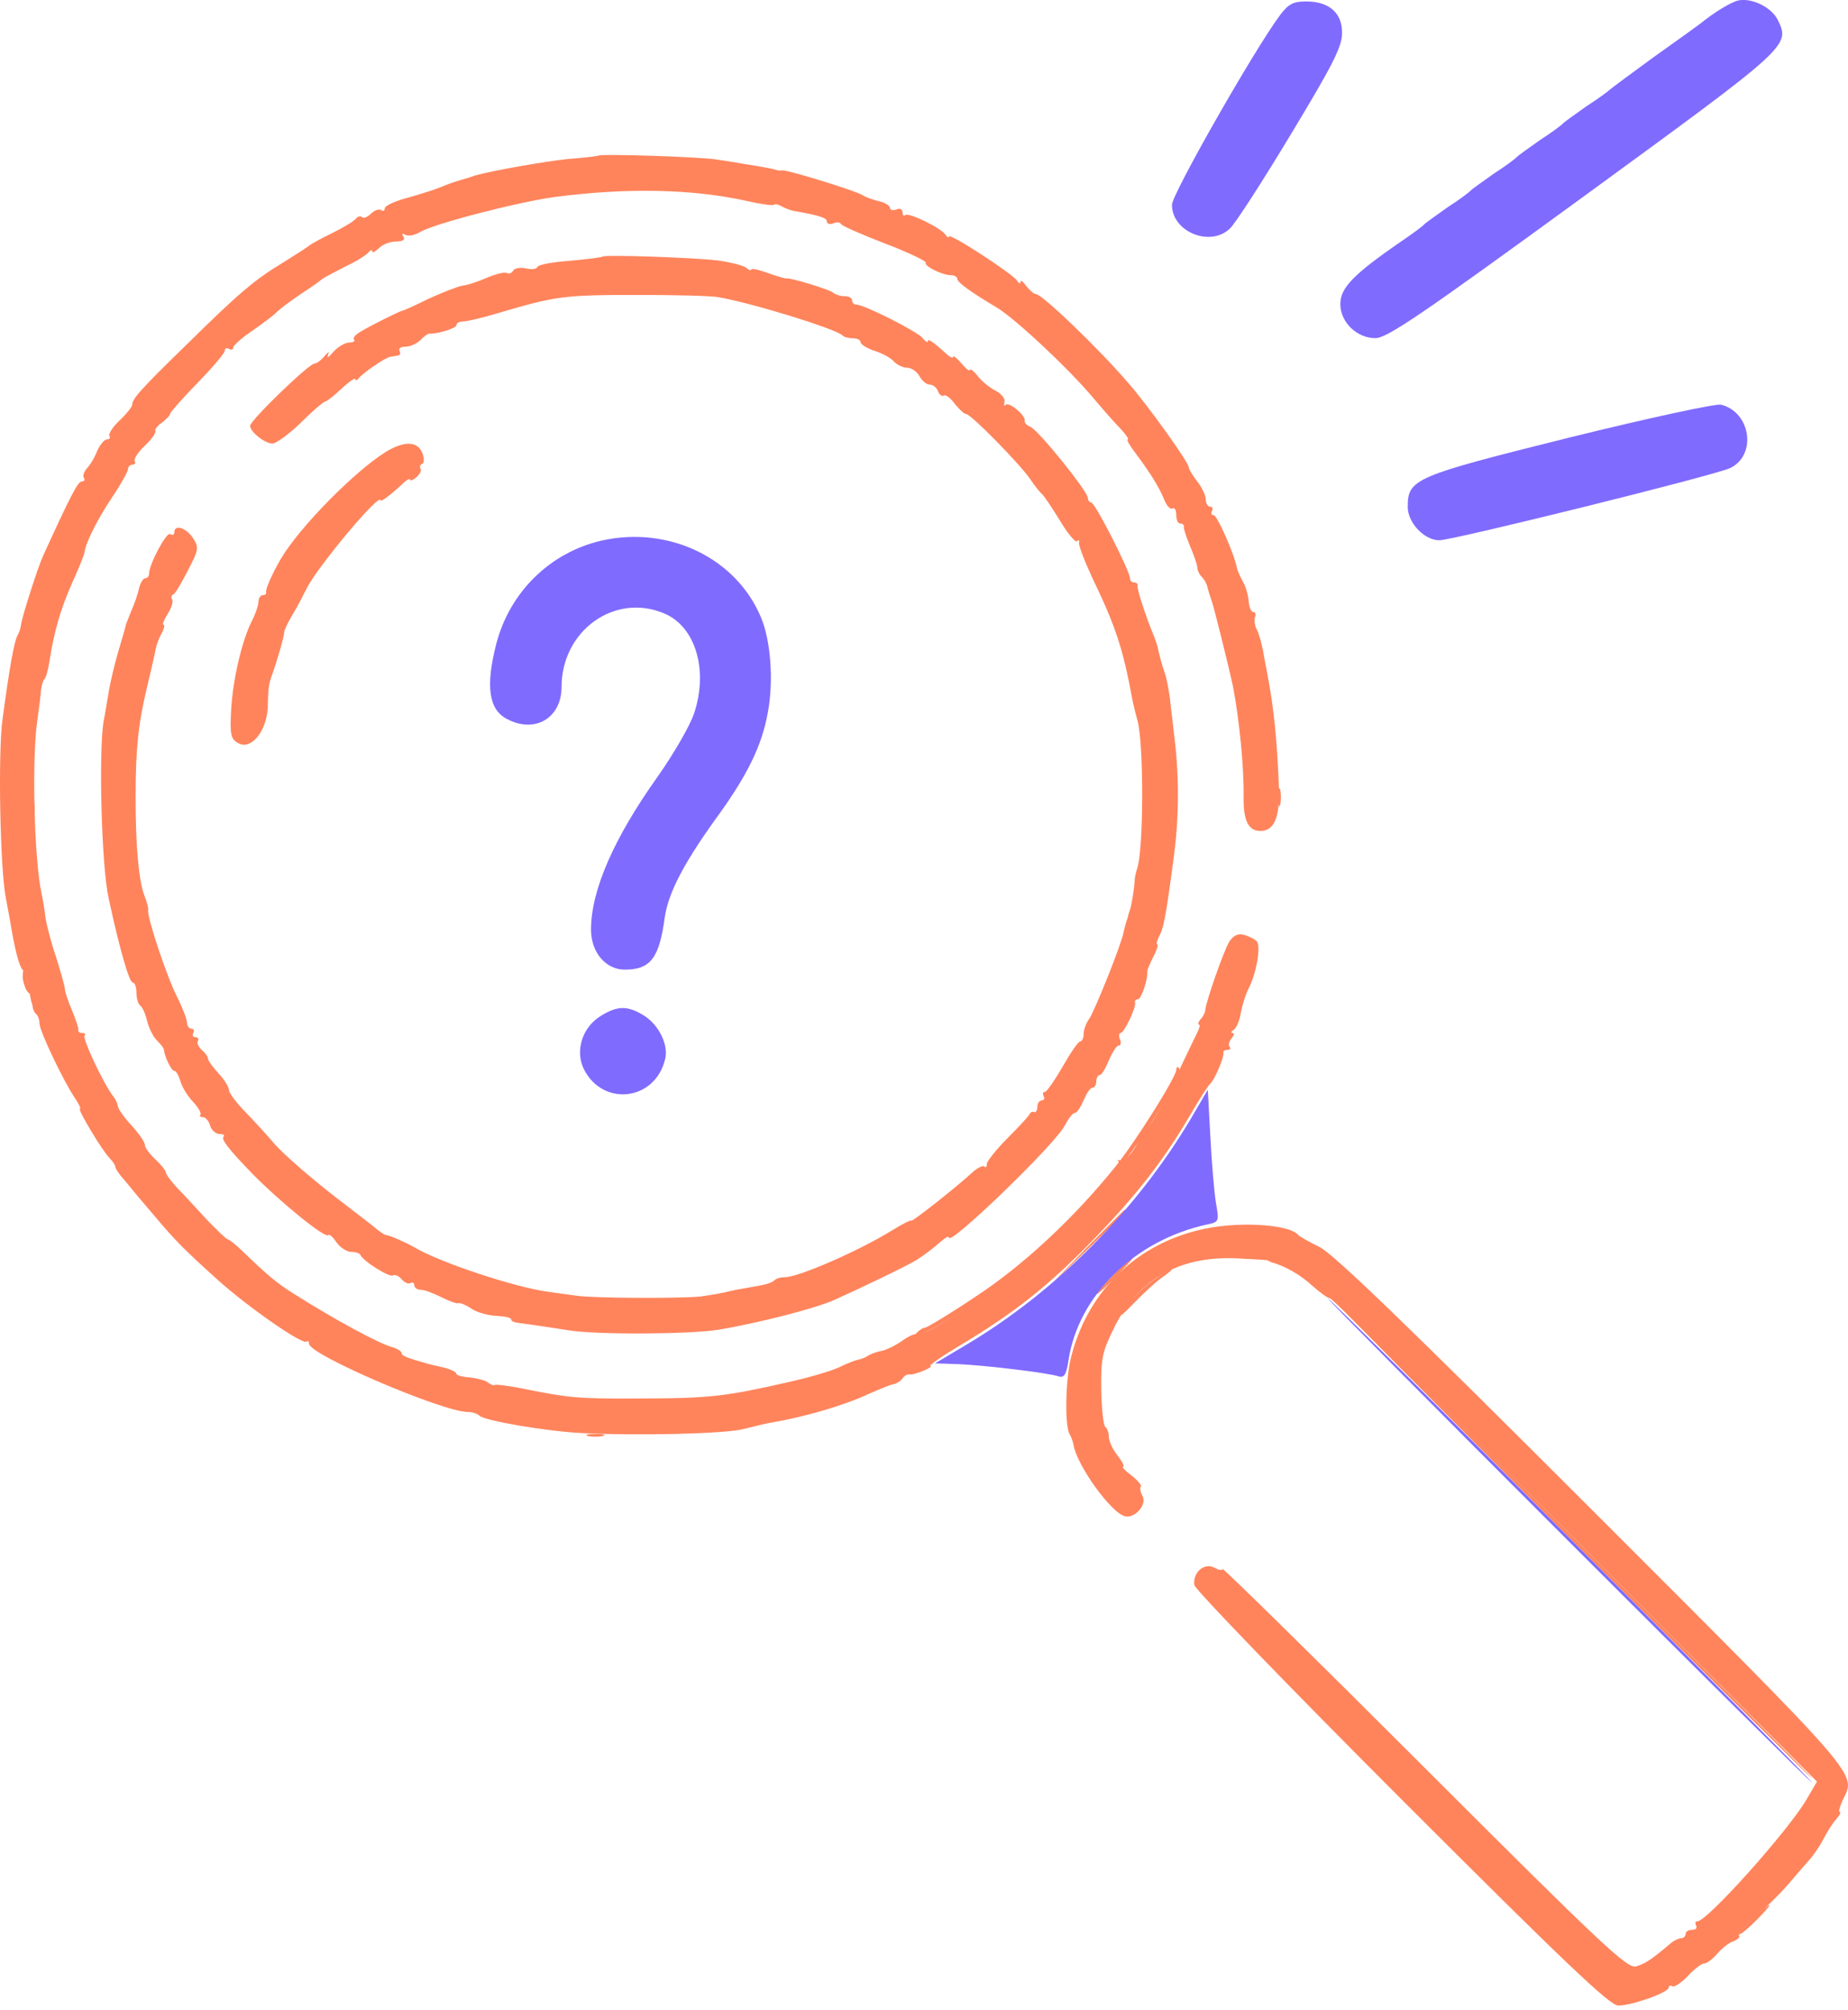<svg width="80" height="87" viewBox="0 0 80 87" fill="none" xmlns="http://www.w3.org/2000/svg">
<path d="M67.869 66.681C73.628 72.44 78.385 77.16 78.439 77.16C78.494 77.16 73.81 72.44 68.051 66.681C62.292 60.922 57.536 56.202 57.481 56.202C57.426 56.202 62.11 60.922 67.869 66.681Z" fill="#806BFF"/>
<path d="M25.897 6.738C25.879 6.756 25.296 6.829 24.585 6.883C23.528 6.993 21.286 7.394 20.576 7.594C20.485 7.631 20.193 7.722 19.938 7.795C19.683 7.867 19.318 7.995 19.118 8.086C18.917 8.177 18.279 8.378 17.714 8.542C17.131 8.688 16.657 8.906 16.657 9.016C16.657 9.125 16.584 9.161 16.493 9.089C16.402 9.034 16.202 9.107 16.056 9.253C15.91 9.398 15.728 9.471 15.673 9.398C15.6 9.344 15.491 9.362 15.418 9.453C15.345 9.562 14.889 9.836 14.379 10.091C13.887 10.328 13.431 10.583 13.377 10.638C13.322 10.692 12.83 11.002 12.283 11.348C11.008 12.114 10.352 12.679 8.055 14.939C6.069 16.87 5.722 17.271 5.722 17.526C5.722 17.599 5.486 17.909 5.176 18.201C4.884 18.474 4.684 18.784 4.738 18.875C4.793 18.948 4.738 19.021 4.629 19.021C4.52 19.021 4.337 19.24 4.21 19.513C4.1 19.805 3.9 20.133 3.772 20.26C3.645 20.406 3.572 20.588 3.627 20.679C3.7 20.77 3.645 20.843 3.535 20.843C3.371 20.843 3.043 21.481 1.877 24.033C1.64 24.543 0.948 26.712 0.911 27.04C0.893 27.204 0.82 27.404 0.765 27.495C0.62 27.732 0.419 28.826 0.109 31.14C-0.091 32.562 -0 37.61 0.255 38.886C0.364 39.432 0.474 40.07 0.51 40.289C0.692 41.31 0.856 41.893 1.002 42.002C1.093 42.057 1.203 42.385 1.239 42.731C1.294 43.059 1.349 43.369 1.367 43.387C1.385 43.424 1.403 43.515 1.421 43.606C1.421 43.697 1.494 43.843 1.585 43.916C1.658 43.989 1.713 44.171 1.713 44.317C1.713 44.627 2.734 46.777 3.226 47.506C3.408 47.779 3.517 47.998 3.463 47.998C3.335 47.998 4.429 49.821 4.757 50.148C4.884 50.276 4.993 50.44 4.993 50.513C4.993 50.586 5.176 50.859 5.413 51.114C5.631 51.388 6.178 52.044 6.634 52.572C7.581 53.702 7.982 54.103 9.459 55.434C10.807 56.636 13.104 58.222 13.268 58.076C13.322 58.022 13.377 58.058 13.377 58.167C13.377 58.641 19.172 61.12 20.248 61.12C20.448 61.12 20.667 61.193 20.758 61.284C20.977 61.502 23.674 61.958 25.132 62.031C27.501 62.158 31.365 62.067 32.148 61.867C32.604 61.758 33.169 61.612 33.424 61.575C34.9 61.32 36.559 60.828 37.616 60.336C38.071 60.136 38.545 59.935 38.691 59.917C38.837 59.88 39.001 59.771 39.074 59.662C39.147 59.552 39.274 59.48 39.365 59.498C39.456 59.516 39.73 59.443 39.985 59.334C40.24 59.224 40.368 59.133 40.277 59.133C40.185 59.115 40.769 58.714 41.589 58.222C43.903 56.837 45.398 55.652 47.293 53.702C49.188 51.752 50.355 50.258 51.521 48.271C51.922 47.579 52.323 46.959 52.396 46.905C52.56 46.777 52.998 45.775 52.961 45.574C52.943 45.501 53.016 45.447 53.143 45.447C53.253 45.447 53.289 45.392 53.234 45.319C53.161 45.264 53.198 45.1 53.307 44.955C53.417 44.827 53.453 44.718 53.362 44.718C53.271 44.718 53.289 44.645 53.417 44.572C53.526 44.499 53.654 44.189 53.708 43.879C53.763 43.569 53.909 43.077 54.054 42.786C54.383 42.148 54.583 41.018 54.419 40.763C54.346 40.672 54.109 40.544 53.872 40.471C53.581 40.398 53.398 40.489 53.216 40.763C52.979 41.146 52.214 43.333 52.177 43.715C52.177 43.806 52.086 44.007 51.977 44.116C51.867 44.244 51.849 44.353 51.904 44.353C51.977 44.353 51.904 44.572 51.758 44.845C51.612 45.137 51.248 45.902 50.938 46.558C50.373 47.87 49.571 49.146 49.425 49C49.389 48.946 49.334 49.019 49.334 49.146C49.334 49.529 48.696 50.367 48.496 50.24C48.387 50.185 48.368 50.221 48.441 50.331C48.623 50.641 46.473 53.01 44.505 54.65C42.773 56.09 39.876 57.967 39.675 57.766C39.62 57.712 39.329 57.839 39.056 58.04C38.764 58.24 38.363 58.441 38.163 58.477C37.962 58.514 37.689 58.605 37.561 58.696C37.452 58.769 37.251 58.842 37.142 58.86C37.033 58.878 36.65 59.024 36.322 59.188C35.975 59.352 34.973 59.644 34.062 59.844C31.419 60.445 30.709 60.537 27.592 60.537C25.041 60.555 24.585 60.5 22.763 60.136C22.07 59.99 21.45 59.917 21.414 59.953C21.378 59.99 21.25 59.935 21.122 59.844C21.013 59.753 20.648 59.662 20.339 59.625C20.011 59.607 19.756 59.534 19.756 59.461C19.756 59.388 19.482 59.261 19.172 59.188C18.844 59.115 18.535 59.042 18.48 59.024C17.605 58.769 17.386 58.696 17.386 58.568C17.386 58.495 17.204 58.386 16.985 58.313C16.439 58.186 14.434 57.092 12.739 56.017C12.01 55.561 11.609 55.233 10.534 54.194C10.224 53.885 9.914 53.648 9.859 53.648C9.805 53.648 9.404 53.265 8.966 52.809C8.529 52.336 7.964 51.716 7.673 51.424C7.399 51.133 7.18 50.823 7.18 50.75C7.18 50.677 6.98 50.422 6.725 50.185C6.47 49.948 6.269 49.675 6.269 49.547C6.269 49.438 6.014 49.073 5.704 48.727C5.394 48.399 5.121 48.016 5.103 47.889C5.085 47.761 4.993 47.561 4.884 47.433C4.447 46.85 3.554 44.936 3.663 44.827C3.718 44.772 3.681 44.718 3.572 44.718C3.444 44.718 3.371 44.663 3.39 44.572C3.408 44.499 3.28 44.134 3.116 43.733C2.952 43.351 2.807 42.932 2.807 42.804C2.807 42.695 2.624 42.057 2.424 41.419C2.205 40.781 2.005 39.997 1.968 39.706C1.932 39.396 1.859 38.959 1.804 38.703C1.476 37.209 1.367 32.817 1.622 31.14C1.677 30.739 1.749 30.211 1.768 29.956C1.786 29.701 1.859 29.464 1.913 29.409C1.986 29.354 2.078 29.026 2.132 28.68C2.351 27.277 2.624 26.347 3.171 25.126C3.444 24.525 3.663 23.96 3.663 23.887C3.7 23.522 4.21 22.484 4.848 21.536C5.23 20.971 5.54 20.406 5.54 20.315C5.54 20.206 5.631 20.114 5.741 20.114C5.832 20.114 5.886 20.041 5.832 19.969C5.777 19.878 5.978 19.568 6.269 19.294C6.561 19.021 6.761 18.729 6.725 18.656C6.688 18.602 6.816 18.419 7.016 18.292C7.199 18.146 7.363 17.982 7.363 17.909C7.363 17.855 7.891 17.253 8.547 16.579C9.203 15.905 9.732 15.285 9.732 15.175C9.732 15.066 9.823 15.048 9.914 15.103C10.024 15.157 10.096 15.139 10.096 15.048C10.096 14.957 10.479 14.611 10.971 14.283C11.445 13.954 11.919 13.59 12.01 13.481C12.119 13.371 12.557 13.043 13.012 12.733C13.468 12.442 13.869 12.15 13.924 12.096C13.978 12.041 14.434 11.804 14.926 11.549C15.436 11.312 15.892 11.02 15.965 10.911C16.038 10.82 16.111 10.802 16.111 10.874C16.111 10.966 16.238 10.893 16.402 10.747C16.548 10.583 16.894 10.455 17.131 10.455C17.441 10.455 17.55 10.383 17.459 10.237C17.386 10.109 17.404 10.091 17.55 10.164C17.66 10.237 17.951 10.182 18.17 10.054C18.698 9.708 22.416 8.742 24.038 8.524C27.118 8.123 29.943 8.177 32.276 8.688C32.896 8.833 33.442 8.906 33.497 8.87C33.552 8.815 33.697 8.852 33.825 8.925C33.953 8.997 34.171 9.089 34.335 9.125C35.483 9.325 35.793 9.435 35.793 9.581C35.793 9.69 35.921 9.726 36.067 9.672C36.212 9.599 36.377 9.617 36.413 9.708C36.468 9.781 37.324 10.164 38.327 10.546C39.329 10.929 40.113 11.312 40.076 11.367C39.985 11.512 40.787 11.913 41.17 11.913C41.315 11.913 41.443 11.986 41.443 12.077C41.443 12.223 42.026 12.642 43.156 13.317C43.922 13.772 46.273 15.959 47.366 17.271C47.767 17.745 48.277 18.328 48.514 18.565C48.751 18.82 48.879 19.021 48.824 19.021C48.751 19.021 48.897 19.276 49.134 19.586C49.826 20.515 50.173 21.08 50.391 21.609C50.501 21.9 50.665 22.064 50.756 22.01C50.847 21.955 50.92 22.083 50.92 22.283C50.92 22.502 50.993 22.666 51.102 22.666C51.193 22.666 51.266 22.721 51.248 22.793C51.23 22.884 51.357 23.249 51.521 23.65C51.685 24.033 51.831 24.452 51.831 24.561C51.831 24.689 51.922 24.871 52.032 24.98C52.141 25.09 52.25 25.29 52.269 25.418C52.305 25.564 52.378 25.8 52.432 25.946C52.542 26.22 53.234 29.026 53.38 29.737C53.654 31.177 53.854 33.236 53.836 34.475C53.818 35.514 54.036 35.97 54.565 35.97C55.148 35.97 55.403 35.405 55.367 34.147C55.294 32.161 55.148 30.612 54.856 29.136C54.82 28.935 54.729 28.498 54.674 28.151C54.601 27.805 54.492 27.404 54.401 27.24C54.31 27.076 54.291 26.839 54.328 26.712C54.383 26.602 54.346 26.493 54.255 26.493C54.164 26.493 54.073 26.293 54.054 26.019C54.036 25.764 53.927 25.381 53.799 25.163C53.672 24.944 53.562 24.671 53.544 24.579C53.435 23.978 52.688 22.301 52.542 22.301C52.432 22.301 52.414 22.21 52.469 22.119C52.524 22.01 52.487 21.937 52.396 21.937C52.287 21.937 52.196 21.791 52.196 21.609C52.196 21.445 52.032 21.099 51.831 20.843C51.631 20.588 51.467 20.315 51.467 20.242C51.467 20.023 49.717 17.581 48.86 16.597C47.53 15.048 45.106 12.733 44.851 12.733C44.76 12.733 44.578 12.569 44.432 12.387C44.286 12.187 44.177 12.096 44.177 12.205C44.177 12.296 44.104 12.278 44.031 12.15C43.849 11.859 41.078 10.054 41.078 10.237C41.078 10.31 41.006 10.273 40.933 10.164C40.75 9.872 39.329 9.18 39.183 9.307C39.128 9.38 39.074 9.325 39.074 9.198C39.074 9.052 38.946 8.997 38.8 9.07C38.655 9.125 38.527 9.089 38.527 8.997C38.527 8.906 38.308 8.76 38.035 8.706C37.743 8.633 37.452 8.524 37.342 8.451C37.087 8.268 34.062 7.339 33.861 7.375C33.77 7.394 33.661 7.375 33.606 7.357C33.461 7.303 32.841 7.193 32.239 7.102C31.948 7.047 31.383 6.956 31 6.902C30.344 6.792 25.988 6.646 25.897 6.738Z" fill="#FF845C"/>
<path d="M26.081 11.108C26.044 11.145 25.407 11.218 24.659 11.291C23.912 11.345 23.292 11.455 23.256 11.564C23.22 11.655 23.001 11.673 22.764 11.619C22.545 11.564 22.29 11.601 22.217 11.71C22.162 11.819 22.035 11.874 21.944 11.819C21.853 11.764 21.47 11.856 21.087 12.02C20.704 12.184 20.231 12.348 20.012 12.366C19.811 12.402 19.155 12.658 18.554 12.931C17.971 13.223 17.442 13.459 17.388 13.459C17.26 13.496 16.094 14.061 15.62 14.352C15.383 14.48 15.255 14.644 15.328 14.699C15.383 14.771 15.292 14.826 15.128 14.826C14.945 14.826 14.636 15.008 14.435 15.227C14.235 15.464 14.125 15.519 14.198 15.373C14.271 15.191 14.235 15.209 14.052 15.409C13.907 15.592 13.706 15.737 13.615 15.737C13.378 15.737 10.827 18.198 10.827 18.435C10.827 18.69 11.464 19.2 11.793 19.2C11.957 19.2 12.522 18.781 13.032 18.289C13.542 17.779 14.016 17.378 14.089 17.378C14.144 17.378 14.472 17.122 14.8 16.813C15.11 16.521 15.383 16.339 15.383 16.412C15.383 16.485 15.456 16.466 15.529 16.375C15.674 16.175 16.659 15.482 16.895 15.446C16.968 15.428 17.114 15.409 17.224 15.391C17.315 15.391 17.351 15.282 17.296 15.191C17.242 15.081 17.351 15.008 17.552 15.008C17.752 15.008 18.025 14.881 18.189 14.735C18.335 14.571 18.517 14.444 18.572 14.444C18.955 14.462 19.757 14.207 19.757 14.079C19.757 13.988 19.884 13.915 20.048 13.915C20.212 13.915 20.923 13.751 21.634 13.532C24.058 12.822 24.386 12.767 27.593 12.767C29.142 12.767 30.71 12.803 31.056 12.858C32.423 13.077 36.159 14.225 36.469 14.516C36.524 14.589 36.742 14.644 36.925 14.644C37.107 14.644 37.252 14.717 37.252 14.808C37.252 14.899 37.526 15.081 37.872 15.191C38.218 15.3 38.601 15.519 38.711 15.665C38.838 15.792 39.093 15.92 39.276 15.92C39.458 15.92 39.695 16.084 39.804 16.284C39.913 16.485 40.114 16.649 40.241 16.649C40.387 16.649 40.551 16.776 40.606 16.94C40.661 17.086 40.788 17.177 40.861 17.122C40.934 17.068 41.153 17.232 41.335 17.487C41.535 17.724 41.736 17.924 41.827 17.924C42.027 17.924 44.087 20.02 44.579 20.713C44.798 21.041 45.035 21.332 45.107 21.387C45.18 21.442 45.527 21.952 45.873 22.517C46.219 23.1 46.565 23.501 46.62 23.428C46.693 23.355 46.729 23.373 46.711 23.483C46.675 23.574 46.948 24.285 47.294 25.032C48.297 27.11 48.625 28.112 49.026 30.317C49.08 30.572 49.172 30.937 49.226 31.137C49.518 32.03 49.518 36.75 49.226 37.607C49.172 37.753 49.117 38.008 49.117 38.154C49.099 38.482 48.971 39.302 48.898 39.429C48.88 39.484 48.843 39.593 48.825 39.703C48.789 39.794 48.752 39.922 48.734 39.976C48.716 40.031 48.679 40.195 48.643 40.341C48.552 40.869 47.404 43.712 47.167 44.077C47.021 44.277 46.912 44.569 46.912 44.751C46.912 44.933 46.839 45.079 46.766 45.079C46.675 45.079 46.347 45.571 46 46.172C45.654 46.774 45.308 47.266 45.235 47.266C45.144 47.266 45.126 47.339 45.18 47.448C45.235 47.539 45.199 47.63 45.107 47.63C44.998 47.63 44.907 47.758 44.907 47.904C44.907 48.05 44.852 48.159 44.779 48.141C44.688 48.104 44.615 48.141 44.579 48.214C44.561 48.287 44.123 48.76 43.631 49.252C43.121 49.763 42.72 50.273 42.72 50.382C42.72 50.51 42.665 50.565 42.611 50.492C42.556 50.437 42.319 50.546 42.1 50.747C41.298 51.476 39.44 52.934 39.44 52.843C39.44 52.788 39.057 52.989 38.583 53.28C37.198 54.137 34.574 55.285 33.99 55.285C33.808 55.285 33.608 55.34 33.535 55.412C33.407 55.54 33.152 55.613 32.386 55.74C32.168 55.777 31.73 55.85 31.384 55.941C31.056 56.014 30.582 56.087 30.327 56.123C29.379 56.214 25.643 56.196 24.951 56.087C24.55 56.032 24.021 55.959 23.766 55.923C22.326 55.74 19.028 54.647 17.934 53.991C17.588 53.79 16.768 53.426 16.695 53.462C16.659 53.462 16.403 53.298 16.13 53.061C15.838 52.825 15.328 52.442 15 52.187C13.688 51.203 12.175 49.89 11.829 49.453C11.629 49.216 11.118 48.651 10.699 48.214C10.262 47.776 9.915 47.321 9.915 47.193C9.915 47.066 9.715 46.737 9.46 46.464C9.205 46.191 9.004 45.899 9.004 45.826C9.004 45.735 8.877 45.571 8.731 45.444C8.585 45.316 8.512 45.152 8.567 45.061C8.621 44.97 8.567 44.897 8.457 44.897C8.348 44.897 8.312 44.806 8.366 44.715C8.421 44.605 8.385 44.532 8.293 44.532C8.184 44.532 8.093 44.405 8.093 44.259C8.093 44.113 7.892 43.603 7.656 43.129C7.218 42.272 6.343 39.648 6.416 39.393C6.434 39.32 6.362 39.047 6.252 38.773C5.997 38.099 5.87 36.568 5.87 34.509C5.87 32.486 5.979 31.374 6.343 29.843C6.489 29.224 6.653 28.531 6.708 28.258C6.744 28.003 6.872 27.62 6.999 27.419C7.109 27.201 7.145 27.037 7.072 27.037C7.018 27.037 7.091 26.836 7.255 26.581C7.419 26.326 7.51 26.034 7.455 25.961C7.4 25.87 7.419 25.761 7.51 25.724C7.583 25.706 7.856 25.233 8.129 24.704C8.603 23.793 8.621 23.702 8.348 23.282C8.056 22.845 7.546 22.681 7.546 23.046C7.546 23.137 7.473 23.191 7.364 23.118C7.2 23.027 6.453 24.431 6.453 24.831C6.453 24.941 6.38 25.032 6.289 25.032C6.198 25.032 6.07 25.233 6.015 25.488C5.961 25.724 5.815 26.162 5.687 26.435C5.578 26.709 5.469 26.982 5.45 27.037C5.45 27.091 5.305 27.583 5.141 28.13C4.977 28.677 4.794 29.461 4.721 29.861C4.648 30.262 4.557 30.882 4.484 31.228C4.266 32.541 4.393 37.516 4.703 38.883C5.177 41.088 5.596 42.528 5.742 42.528C5.833 42.528 5.906 42.728 5.906 42.965C5.906 43.22 5.979 43.457 6.07 43.53C6.161 43.585 6.289 43.876 6.362 44.168C6.434 44.478 6.617 44.86 6.781 45.024C6.945 45.188 7.091 45.371 7.091 45.425C7.127 45.753 7.419 46.355 7.546 46.355C7.619 46.355 7.728 46.537 7.801 46.774C7.856 47.011 8.093 47.412 8.348 47.685C8.585 47.94 8.731 48.195 8.676 48.25C8.621 48.305 8.676 48.359 8.785 48.359C8.895 48.359 9.041 48.523 9.095 48.724C9.15 48.924 9.35 49.088 9.496 49.088C9.66 49.088 9.751 49.143 9.678 49.198C9.569 49.325 9.879 49.726 10.918 50.802C12.157 52.059 14.107 53.645 14.216 53.462C14.253 53.408 14.417 53.553 14.563 53.772C14.727 54.009 15.018 54.191 15.201 54.191C15.383 54.191 15.565 54.246 15.601 54.319C15.711 54.592 16.859 55.303 17.005 55.212C17.096 55.157 17.26 55.23 17.388 55.376C17.515 55.522 17.679 55.595 17.77 55.54C17.861 55.485 17.934 55.54 17.934 55.631C17.934 55.74 18.062 55.831 18.208 55.831C18.372 55.831 18.754 55.977 19.082 56.141C19.41 56.305 19.739 56.433 19.83 56.415C19.903 56.378 20.176 56.488 20.413 56.652C20.65 56.816 21.142 56.943 21.488 56.962C21.834 56.98 22.126 57.034 22.126 57.107C22.126 57.18 22.235 57.235 22.363 57.253C22.654 57.289 23.912 57.472 24.586 57.581C25.735 57.782 29.817 57.763 31.093 57.563C32.824 57.271 35.266 56.652 36.123 56.269C37.38 55.704 39.348 54.756 39.713 54.519C40.077 54.282 40.314 54.1 40.806 53.681C40.952 53.553 41.08 53.499 41.08 53.572C41.08 53.973 45.672 49.544 46.092 48.724C46.256 48.414 46.438 48.177 46.529 48.177C46.62 48.177 46.784 47.922 46.912 47.63C47.039 47.321 47.203 47.084 47.294 47.084C47.386 47.084 47.458 46.956 47.458 46.81C47.458 46.665 47.531 46.537 47.604 46.537C47.695 46.537 47.859 46.245 48.005 45.899C48.151 45.553 48.333 45.261 48.424 45.261C48.515 45.261 48.552 45.134 48.479 44.988C48.424 44.842 48.443 44.715 48.515 44.715C48.661 44.715 49.208 43.585 49.135 43.384C49.117 43.311 49.172 43.257 49.263 43.257C49.408 43.257 49.7 42.364 49.664 42.072C49.645 42.017 49.773 41.726 49.919 41.434C50.083 41.124 50.156 40.887 50.101 40.887C50.046 40.887 50.083 40.723 50.174 40.541C50.374 40.177 50.465 39.739 50.83 36.969C51.049 35.274 51.049 33.452 50.812 31.684C50.775 31.283 50.684 30.627 50.648 30.244C50.593 29.843 50.502 29.351 50.429 29.151C50.356 28.932 50.283 28.713 50.265 28.622C50.247 28.549 50.21 28.44 50.192 28.349C50.174 28.276 50.137 28.13 50.119 28.039C50.101 27.93 50.028 27.729 49.973 27.583C49.572 26.617 49.208 25.469 49.244 25.342C49.263 25.269 49.19 25.214 49.099 25.214C48.989 25.214 48.916 25.123 48.916 25.032C48.916 24.722 47.404 21.752 47.24 21.752C47.167 21.752 47.094 21.66 47.094 21.551C47.094 21.278 44.925 18.581 44.597 18.471C44.451 18.416 44.342 18.307 44.36 18.216C44.415 17.997 43.686 17.378 43.54 17.523C43.467 17.596 43.449 17.542 43.485 17.396C43.522 17.25 43.34 17.031 43.084 16.904C42.829 16.776 42.483 16.485 42.319 16.266C42.137 16.047 41.991 15.938 41.991 16.011C41.991 16.102 41.827 15.974 41.627 15.737C41.426 15.501 41.262 15.373 41.262 15.446C41.262 15.519 41.134 15.464 40.989 15.336C40.369 14.771 40.169 14.644 40.169 14.771C40.169 14.844 40.059 14.79 39.932 14.626C39.713 14.352 37.417 13.186 37.07 13.186C36.961 13.186 36.888 13.095 36.888 13.004C36.888 12.894 36.742 12.822 36.56 12.822C36.378 12.822 36.159 12.749 36.05 12.658C35.904 12.53 34.118 11.983 34.027 12.056C33.99 12.056 33.644 11.965 33.243 11.819C32.842 11.673 32.514 11.601 32.514 11.673C32.514 11.728 32.405 11.692 32.295 11.582C32.168 11.491 31.603 11.345 31.056 11.272C29.944 11.145 26.172 11.017 26.081 11.108Z" fill="#FF845C"/>
<path d="M16.694 19.567C15.345 20.406 12.957 22.829 12.155 24.196C11.773 24.852 11.499 25.49 11.518 25.618C11.536 25.709 11.481 25.764 11.372 25.764C11.281 25.764 11.19 25.891 11.19 26.037C11.19 26.201 11.062 26.566 10.916 26.857C10.479 27.695 10.078 29.409 10.005 30.739C9.95 31.832 9.987 31.996 10.333 32.179C10.88 32.47 11.536 31.65 11.591 30.63C11.609 29.791 11.627 29.627 11.773 29.226C11.992 28.625 12.319 27.495 12.301 27.367C12.301 27.294 12.447 26.966 12.648 26.638C12.848 26.31 13.121 25.782 13.267 25.49C13.705 24.579 16.475 21.262 16.475 21.663C16.475 21.754 17.003 21.353 17.495 20.879C17.641 20.752 17.75 20.697 17.75 20.77C17.75 20.825 17.878 20.788 18.024 20.661C18.17 20.533 18.261 20.369 18.206 20.296C18.151 20.205 18.188 20.114 18.279 20.078C18.37 20.041 18.37 19.841 18.279 19.604C18.078 19.093 17.495 19.075 16.694 19.567Z" fill="#FF845C"/>
<path d="M51.829 53.265C49.041 53.958 47.018 56.035 46.343 58.842C46.125 59.826 46.088 61.739 46.307 62.086C46.38 62.213 46.453 62.414 46.471 62.541C46.617 63.434 48.111 65.512 48.713 65.639C49.132 65.731 49.66 65.129 49.46 64.765C49.369 64.582 49.332 64.4 49.387 64.346C49.442 64.309 49.26 64.09 48.986 63.872C48.713 63.671 48.549 63.489 48.622 63.489C48.694 63.489 48.585 63.27 48.385 63.015C48.166 62.742 48.002 62.377 48.002 62.195C48.002 62.013 47.929 61.831 47.856 61.776C47.765 61.721 47.692 61.01 47.674 60.172C47.656 58.823 47.71 58.532 48.203 57.529C49.223 55.415 51.009 54.377 53.469 54.468C54.217 54.504 54.855 54.541 54.891 54.559C54.909 54.595 54.982 54.614 55.073 54.65C55.656 54.814 56.312 55.197 56.804 55.652C57.133 55.944 57.479 56.199 57.57 56.199C57.679 56.199 62.454 60.901 68.213 66.66L78.656 77.121L78.2 77.905C77.362 79.308 73.899 83.171 73.48 83.171C73.389 83.171 73.371 83.244 73.425 83.354C73.48 83.463 73.407 83.536 73.261 83.536C73.097 83.536 72.97 83.609 72.97 83.718C72.97 83.809 72.879 83.9 72.788 83.9C72.678 83.9 72.496 83.992 72.368 84.083C71.475 84.848 71.202 85.012 70.819 85.121C70.437 85.213 69.38 84.228 61.652 76.501C56.859 71.708 52.923 67.845 52.923 67.918C52.923 67.99 52.759 67.972 52.576 67.863C52.139 67.626 51.629 68.063 51.702 68.61C51.738 68.811 55.784 73.002 60.686 77.905C67.685 84.903 69.689 86.816 70.054 86.816C70.637 86.816 72.241 86.251 72.241 86.033C72.241 85.96 72.314 85.923 72.387 85.978C72.478 86.033 72.788 85.832 73.061 85.541C73.353 85.231 73.662 84.994 73.772 84.994C73.881 84.994 74.136 84.812 74.337 84.575C74.537 84.338 74.865 84.083 75.047 84.028C75.23 83.955 75.339 83.846 75.284 83.791C75.23 83.737 75.54 83.372 75.977 82.989C76.414 82.606 77.052 81.987 77.38 81.604C77.708 81.222 78.127 80.729 78.31 80.529C78.492 80.329 78.784 79.909 78.929 79.618C79.093 79.308 79.33 78.925 79.494 78.743C79.64 78.579 79.713 78.433 79.64 78.433C79.585 78.433 79.64 78.214 79.768 77.923C80.351 76.738 80.734 77.176 68.96 65.403C60.887 57.329 57.716 54.267 57.114 53.976C56.659 53.757 56.258 53.52 56.203 53.465C55.82 52.973 53.415 52.846 51.829 53.265Z" fill="#FF845C"/>
<path d="M55.332 34.514C55.332 34.86 55.368 35.006 55.423 34.823C55.46 34.659 55.46 34.368 55.423 34.186C55.368 34.022 55.332 34.167 55.332 34.514Z" fill="#FF845C"/>
<path d="M1.387 35.06C1.387 35.407 1.423 35.553 1.478 35.37C1.514 35.206 1.514 34.915 1.478 34.732C1.423 34.568 1.387 34.714 1.387 35.06Z" fill="#FF845C"/>
<path d="M0.984 42.277C0.984 42.459 1.075 42.75 1.167 42.896C1.312 43.097 1.331 43.024 1.24 42.623C1.094 41.949 0.984 41.803 0.984 42.277Z" fill="#FF845C"/>
<path d="M50.921 46.308C50.921 46.618 49.116 49.497 48.242 50.554C46.492 52.723 44.269 54.801 42.227 56.131C41.116 56.878 40.113 57.48 40.022 57.48C39.931 57.48 39.731 57.626 39.603 57.789C39.311 58.136 41.025 57.206 42.537 56.186C44.086 55.147 46.219 53.252 47.44 51.848C49.189 49.807 51.303 46.49 51.03 46.217C50.975 46.162 50.921 46.199 50.921 46.308Z" fill="#FF845C"/>
<path d="M47.004 54.051L45.363 55.746L47.058 54.106C48.607 52.593 48.826 52.374 48.68 52.374C48.662 52.374 47.897 53.14 47.004 54.051Z" fill="#FF845C"/>
<path d="M48.185 55.199C47.748 55.655 47.42 56.02 47.475 56.02C47.529 56.02 47.93 55.655 48.368 55.199C48.805 54.744 49.133 54.379 49.078 54.379C49.024 54.379 48.623 54.744 48.185 55.199Z" fill="#FF845C"/>
<path d="M49.88 55.452C49.479 55.744 48.951 56.254 48.714 56.6C48.386 57.092 48.459 57.056 49.115 56.382C49.552 55.926 50.117 55.416 50.372 55.252C50.627 55.069 50.773 54.942 50.718 54.942C50.664 54.924 50.281 55.161 49.88 55.452Z" fill="#FF845C"/>
<path d="M67.962 66.593C73.666 72.297 78.386 76.981 78.441 76.981C78.495 76.981 73.848 72.297 68.144 66.593C62.439 60.87 57.719 56.204 57.664 56.204C57.61 56.204 62.257 60.87 67.962 66.593Z" fill="#FF845C"/>
<path d="M25.462 62.164C25.626 62.2 25.917 62.2 26.1 62.164C26.264 62.109 26.118 62.073 25.772 62.073C25.425 62.073 25.279 62.109 25.462 62.164Z" fill="#FF845C"/>
<path d="M75.853 83.085C75.47 83.431 75.233 83.723 75.306 83.723C75.397 83.723 75.725 83.431 76.072 83.085C76.873 82.265 76.728 82.265 75.853 83.085Z" fill="#FF845C"/>
<path d="M75.246 0.021C74.936 0.093 74.207 0.531 73.606 1.023C73.514 1.096 72.603 1.752 71.601 2.463C70.599 3.192 69.742 3.83 69.687 3.884C69.633 3.939 69.195 4.267 68.685 4.595C68.193 4.941 67.737 5.269 67.683 5.324C67.628 5.397 67.191 5.725 66.68 6.053C66.188 6.399 65.733 6.727 65.678 6.782C65.623 6.855 65.186 7.183 64.675 7.511C64.183 7.857 63.728 8.185 63.673 8.24C63.618 8.313 63.181 8.641 62.671 8.969C62.179 9.315 61.723 9.643 61.668 9.698C61.614 9.771 61.176 10.099 60.666 10.445C58.57 11.885 58.023 12.468 58.023 13.161C58.023 13.944 58.734 14.637 59.536 14.637C60.046 14.637 61.468 13.671 68.521 8.531C77.487 1.989 77.506 1.989 76.959 0.859C76.686 0.312 75.829 -0.107 75.246 0.021Z" fill="#806BFF"/>
<path d="M55.418 0.646C54.27 2.195 50.734 8.41 50.734 8.865C50.734 10.032 52.375 10.706 53.231 9.904C53.45 9.722 54.635 7.881 55.855 5.858C57.66 2.87 58.097 2.031 58.097 1.448C58.115 0.573 57.55 0.063 56.548 0.063C55.983 0.063 55.783 0.172 55.418 0.646Z" fill="#806BFF"/>
<path d="M67.94 18.94C61.215 20.617 60.941 20.726 60.941 21.947C60.941 22.621 61.652 23.387 62.308 23.387C62.892 23.387 74.373 20.544 74.92 20.252C76.068 19.669 75.776 17.828 74.501 17.518C74.282 17.464 71.329 18.102 67.94 18.94Z" fill="#806BFF"/>
<path d="M26.041 23.402C23.817 23.912 22.068 25.625 21.485 27.867C21.011 29.707 21.157 30.728 21.958 31.129C23.161 31.767 24.309 31.074 24.309 29.744C24.309 27.302 26.606 25.643 28.756 26.555C30.105 27.12 30.67 28.997 30.05 30.874C29.868 31.421 29.157 32.642 28.465 33.626C26.569 36.287 25.585 38.546 25.585 40.241C25.585 41.225 26.223 41.973 27.043 41.973C28.155 41.973 28.538 41.481 28.774 39.731C28.92 38.692 29.558 37.435 30.943 35.503C32.347 33.589 32.984 32.277 33.24 30.837C33.495 29.489 33.367 27.739 32.948 26.737C31.873 24.149 28.939 22.746 26.041 23.402Z" fill="#806BFF"/>
<path d="M26.003 43.98C25.201 44.472 24.873 45.511 25.292 46.313C26.131 47.917 28.354 47.644 28.791 45.858C28.956 45.238 28.518 44.363 27.88 43.962C27.169 43.525 26.732 43.525 26.003 43.98Z" fill="#806BFF"/>
<path d="M51.539 48.446C49.188 52.401 45.689 55.918 41.825 58.215L40.477 59.017L41.552 59.053C42.663 59.108 45.324 59.417 45.835 59.581C46.072 59.654 46.163 59.49 46.254 58.889C46.673 56.082 49.133 53.677 52.268 53.002C52.778 52.893 52.778 52.875 52.633 52.036C52.56 51.563 52.45 50.287 52.395 49.175L52.286 47.171L51.539 48.446Z" fill="#806BFF"/>
</svg>
